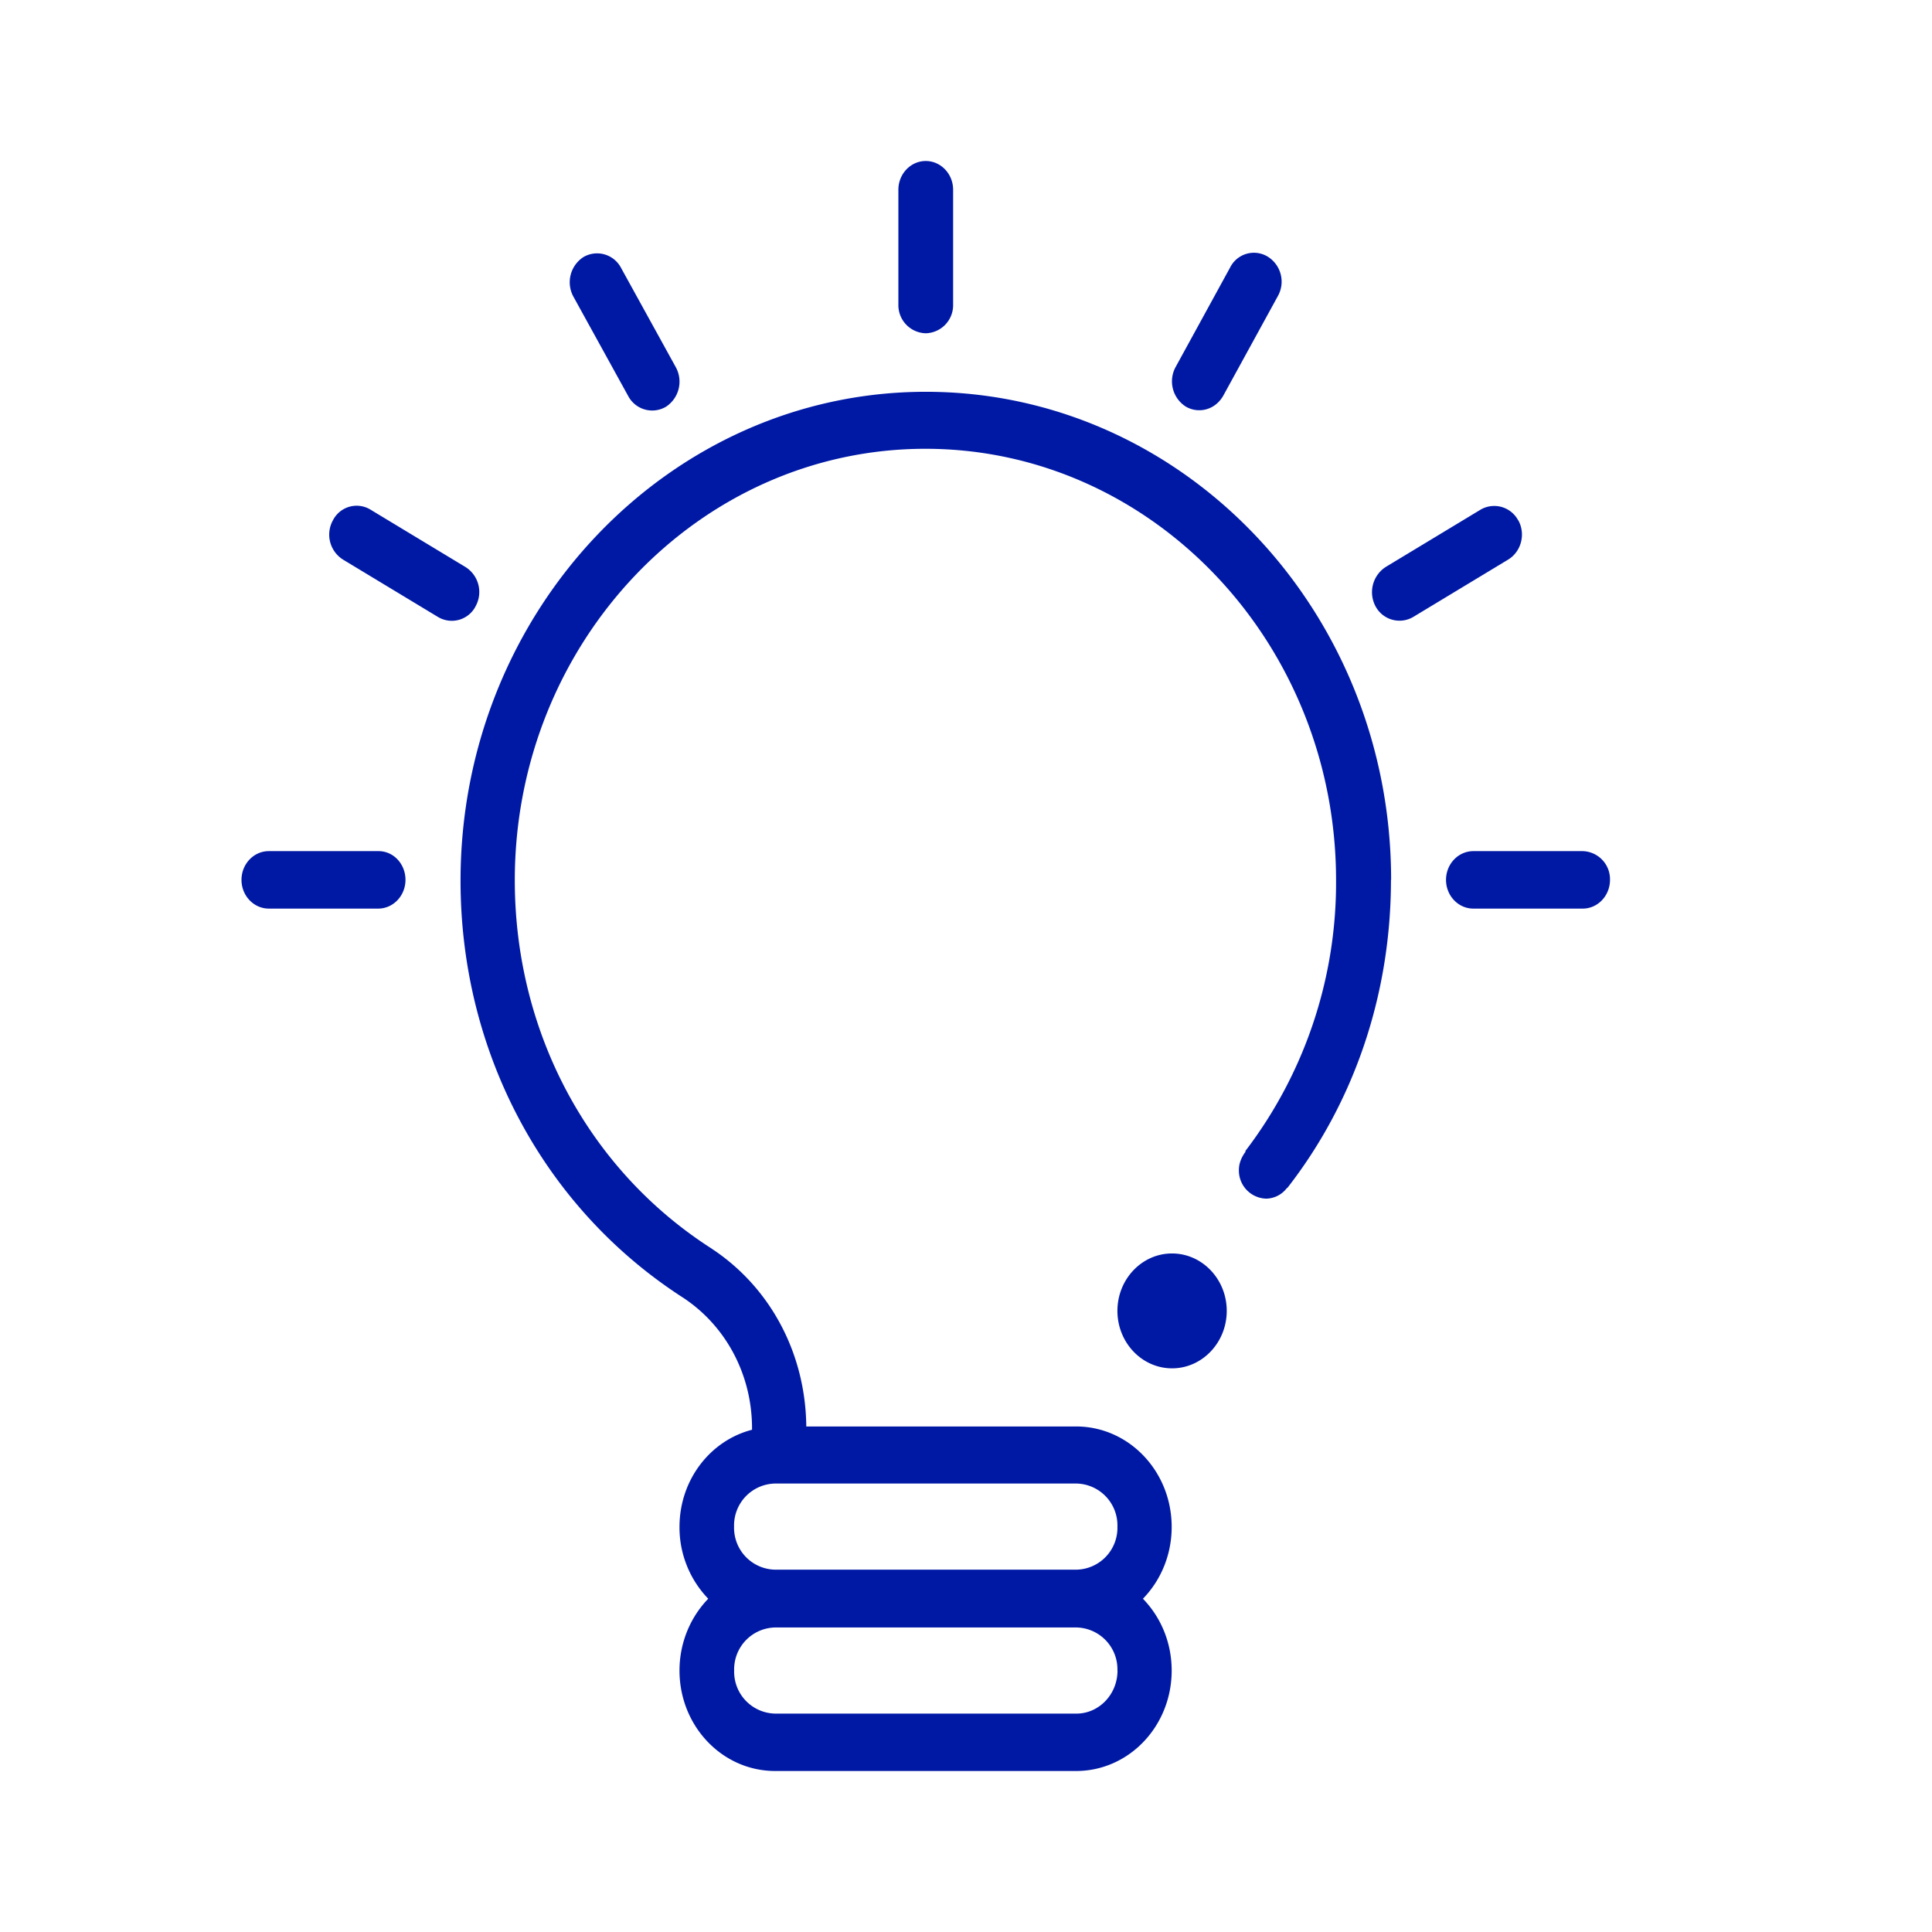 <svg width="24" height="24" xmlns="http://www.w3.org/2000/svg"><path d="M11.16 3.783V2.357c0-.197.153-.357.34-.357.187 0 .34.16.34.357v1.426a.349.349 0 0 1-.34.357.349.349 0 0 1-.34-.357Zm8.5 6.79h-1.357c-.188 0-.34.16-.34.357 0 .197.152.357.34.357h1.358c.187 0 .339-.16.339-.357a.349.349 0 0 0-.34-.357Zm-14.958 0H3.339c-.187 0-.339.16-.339.357 0 .197.152.357.34.357h1.357c.188 0 .34-.16.34-.357 0-.197-.148-.357-.335-.357Zm1.205-3.04a.366.366 0 0 0-.126-.49l-1.18-.713a.33.33 0 0 0-.465.133.366.366 0 0 0 .126.489l1.18.713a.333.333 0 0 0 .466-.133Zm1.898-2.611a.337.337 0 0 0 .466.132.373.373 0 0 0 .126-.489l-.683-1.239a.336.336 0 0 0-.466-.133.373.373 0 0 0-.126.49l.683 1.239Zm6.924.128a.327.327 0 0 0 .17.046c.118 0 .23-.064.296-.179l.679-1.239a.366.366 0 0 0-.126-.49.33.33 0 0 0-.466.133l-.679 1.24a.372.372 0 0 0 .126.489Zm4.13 1.413a.337.337 0 0 0-.465-.133l-1.18.713a.373.373 0 0 0-.126.49.337.337 0 0 0 .466.132l1.18-.713c.165-.1.221-.32.126-.49Zm-1.58 4.467c0 1.427-.46 2.766-1.287 3.827h-.005a.33.33 0 0 1-.257.133.349.349 0 0 1-.34-.357c0-.087.036-.164.084-.228l-.005-.005a5.493 5.493 0 0 0 1.128-3.365c0-2.954-2.29-5.36-5.101-5.36-2.812 0-5.101 2.406-5.101 5.36 0 1.888.918 3.603 2.454 4.581.005.005.01.01.014.01.718.484 1.144 1.298 1.153 2.194h3.351c.657 0 1.188.558 1.188 1.248 0 .353-.139.668-.357.892.222.229.357.544.357.892 0 .69-.53 1.248-1.188 1.248H9.63c-.658 0-1.189-.558-1.189-1.248 0-.352.14-.668.357-.892a1.275 1.275 0 0 1-.357-.892c0-.585.383-1.074.901-1.207v-.018c0-.663-.322-1.271-.857-1.623-1.732-1.116-2.764-3.05-2.764-5.18 0-3.348 2.594-6.073 5.78-6.073 3.186 0 5.78 2.711 5.78 6.063Zm-3.398 9.822a.52.52 0 0 0-.51-.535H9.63a.52.52 0 0 0-.51.535.52.52 0 0 0 .51.535h3.742c.279 0 .51-.238.51-.535Zm-4.252-2.323a.52.52 0 0 0-.51.535.52.52 0 0 0 .51.535h3.742a.52.52 0 0 0 .51-.535.52.52 0 0 0-.51-.535H9.63Zm4.93-2.858c-.374 0-.678.32-.678.713 0 .394.304.714.679.714.374 0 .679-.32.679-.714 0-.393-.305-.713-.68-.713Z" fill="#0019A5" fill-rule="nonzero"/></svg>